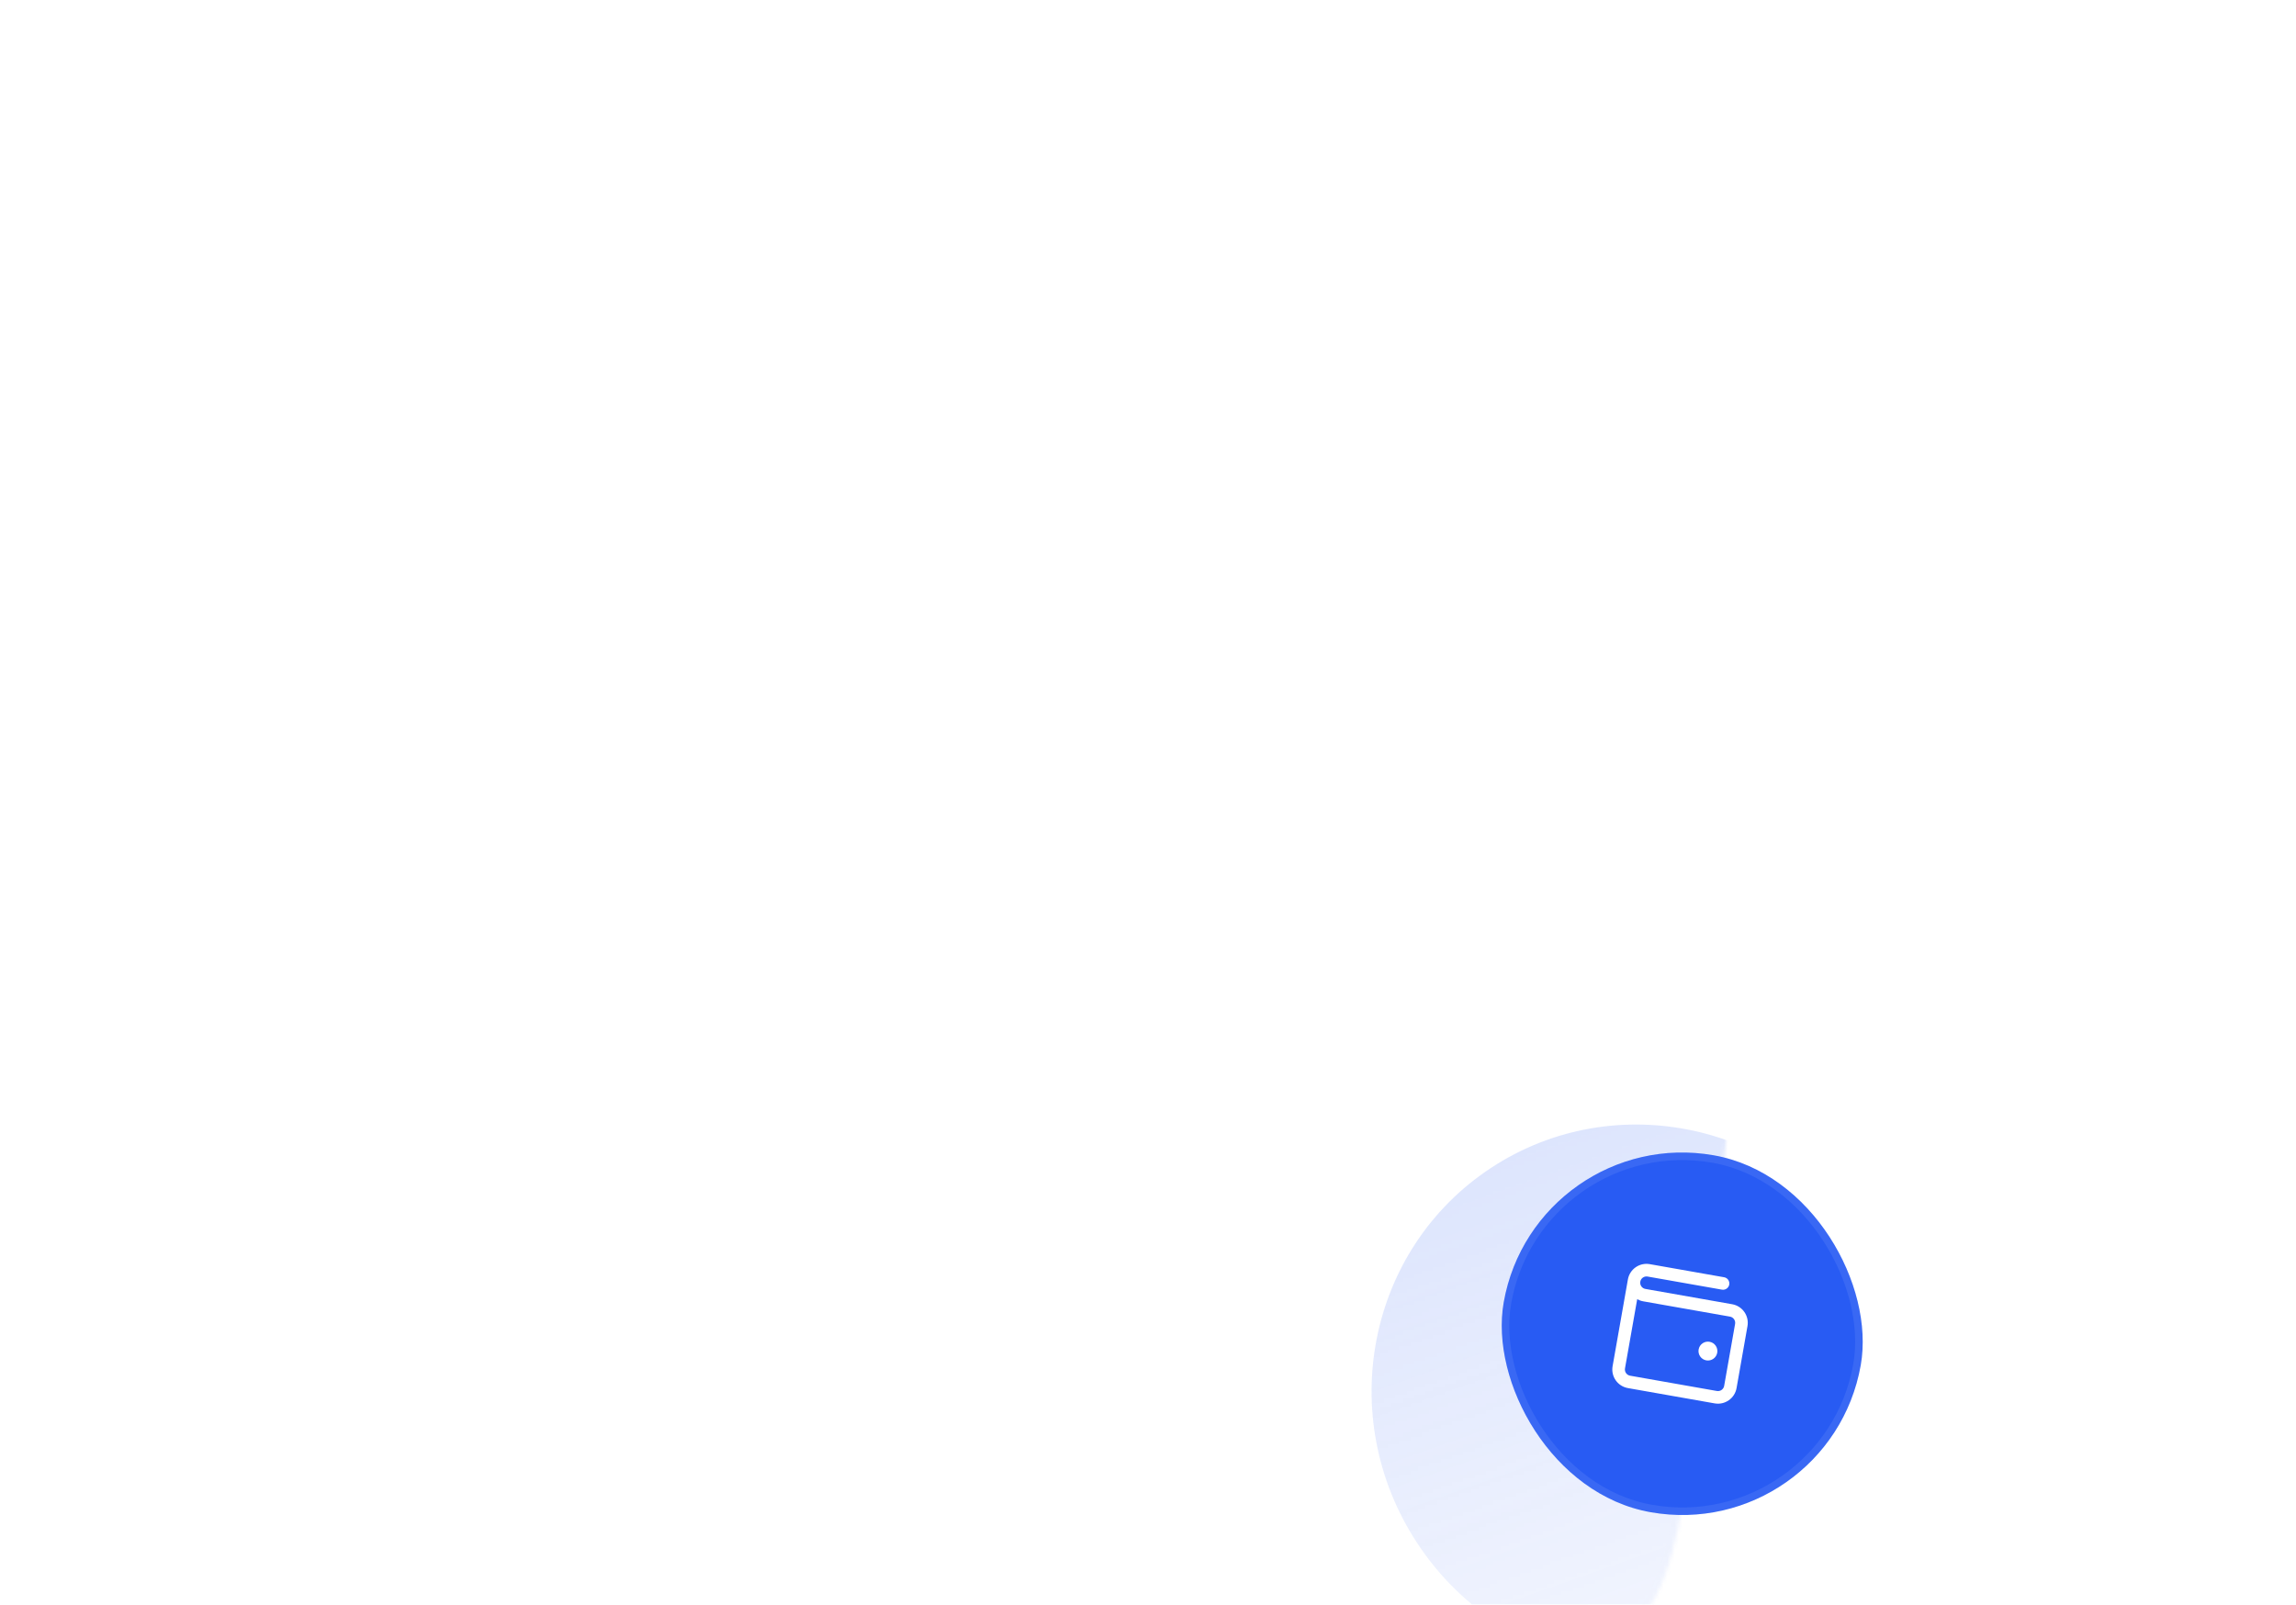 <svg width="608" height="425" viewBox="0 0 608 425" fill="none" xmlns="http://www.w3.org/2000/svg">
<mask id="mask0_311_39361" style="mask-type:alpha" maskUnits="userSpaceOnUse" x="141" y="105" width="323" height="350">
<path fill-rule="evenodd" clip-rule="evenodd" d="M410.156 182.434C413.431 183.219 416.448 184.003 419.213 184.822C426.824 187.074 433.675 189.892 439.799 194.577C449.347 201.88 456.507 211.861 460.369 223.251C462.846 230.557 463.323 237.954 463.022 245.893C462.733 253.511 461.66 262.72 460.364 273.837L448.939 371.847C447.401 385.047 446.136 395.898 444.37 404.592C442.543 413.586 439.922 421.731 434.842 428.924C427.009 440.013 415.685 448.152 402.683 452.034C394.25 454.553 385.701 454.435 376.602 453.292C367.807 452.187 357.131 449.918 344.142 447.157L217.576 420.254C204.587 417.494 193.91 415.224 185.426 412.656C176.649 409.999 168.791 406.63 162.111 400.899C151.813 392.064 144.778 380.023 142.133 366.707C140.417 358.07 141.336 349.562 143.325 340.603C145.248 331.942 148.506 321.515 152.47 308.829L181.897 214.647C185.234 203.964 187.999 195.114 190.834 188.038C193.788 180.663 197.233 174.099 202.468 168.432C210.628 159.598 221.229 153.392 232.921 150.603C240.422 148.815 247.826 149.027 255.696 150.065C258.555 150.442 261.63 150.952 264.941 151.567C278.956 119.111 314.303 99.936 350.183 107.562C386.062 115.188 410.554 147.083 410.156 182.434ZM379.486 175.769C377.057 157.198 363.228 141.324 343.88 137.211C324.533 133.099 305.442 141.976 295.67 157.953L379.486 175.769Z" fill="url(#paint0_linear_311_39361)"/>
</mask>
<g mask="url(#mask0_311_39361)">
<g filter="url(#filter0_b_311_39361)">
<path fill-rule="evenodd" clip-rule="evenodd" d="M410.156 182.434C413.431 183.219 416.448 184.003 419.213 184.822C426.824 187.074 433.675 189.892 439.799 194.577C449.347 201.88 456.507 211.861 460.369 223.251C462.846 230.557 463.323 237.954 463.022 245.893C462.733 253.511 461.66 262.72 460.364 273.837L448.939 371.847C447.401 385.047 446.136 395.898 444.37 404.592C442.543 413.586 439.922 421.731 434.842 428.924C427.009 440.013 415.685 448.152 402.683 452.034C394.25 454.553 385.701 454.435 376.602 453.292C367.807 452.187 357.131 449.918 344.142 447.157L217.576 420.254C204.587 417.494 193.91 415.224 185.426 412.656C176.649 409.999 168.791 406.63 162.111 400.899C151.813 392.064 144.778 380.023 142.133 366.707C140.417 358.07 141.336 349.562 143.325 340.603C145.248 331.942 148.506 321.515 152.47 308.829L181.897 214.647C185.234 203.964 187.999 195.114 190.834 188.038C193.788 180.663 197.233 174.099 202.468 168.432C210.628 159.598 221.229 153.392 232.921 150.603C240.422 148.815 247.826 149.027 255.696 150.065C258.555 150.442 261.63 150.952 264.941 151.567C278.956 119.111 314.303 99.936 350.183 107.562C386.062 115.188 410.554 147.083 410.156 182.434ZM379.486 175.769C377.057 157.198 363.228 141.324 343.88 137.211C324.533 133.099 305.442 141.976 295.67 157.953L379.486 175.769Z" fill="url(#paint1_linear_311_39361)" fill-opacity="0.26"/>
<path d="M409.156 182.422L409.147 183.22L409.923 183.406C413.187 184.189 416.186 184.969 418.929 185.781C426.482 188.016 433.203 190.79 439.192 195.371C448.582 202.553 455.624 212.37 459.422 223.572C461.844 230.716 462.321 237.977 462.023 245.855C461.736 253.425 460.668 262.591 459.371 273.721L447.946 371.731C446.406 384.947 445.146 395.75 443.39 404.393C441.576 413.325 438.991 421.316 434.025 428.347C426.322 439.254 415.184 447.257 402.397 451.076C394.154 453.538 385.763 453.435 376.727 452.3C367.983 451.202 357.354 448.943 344.35 446.179L217.783 419.276C204.779 416.512 194.15 414.252 185.716 411.699C176.999 409.06 169.292 405.742 162.763 400.14C152.634 391.451 145.715 379.609 143.114 366.512C141.437 358.069 142.326 349.718 144.301 340.819C146.213 332.209 149.456 321.828 153.424 309.128L182.851 214.945C186.193 204.249 188.945 195.442 191.762 188.409C194.694 181.091 198.084 174.652 203.202 169.111C211.228 160.422 221.654 154.318 233.153 151.576C240.487 149.827 247.756 150.026 255.565 151.056C258.401 151.431 261.458 151.938 264.759 152.551L265.543 152.696L265.859 151.964C279.689 119.936 314.571 101.015 349.975 108.54C385.378 116.065 409.549 147.539 409.156 182.422ZM379.278 176.747L380.661 177.041L380.478 175.639C377.996 156.662 363.864 140.437 344.088 136.233C324.313 132.03 304.803 141.104 294.817 157.431L294.08 158.637L295.462 158.931L379.278 176.747Z" stroke="white" stroke-opacity="0.16" stroke-width="2"/>
</g>
<g opacity="0.3" filter="url(#filter1_f_311_39361)">
<ellipse cx="434.559" cy="369.755" rx="70.927" ry="72.305" transform="rotate(-33.256 434.559 369.755)" fill="#285BF3"/>
</g>
</g>
<g filter="url(#filter2_b_311_39361)">
<rect x="406.532" y="297.665" width="96" height="96" rx="48" transform="rotate(10 406.532 297.665)" fill="#285BF3"/>
<g clip-path="url(#clip0_311_39361)">
<path fill-rule="evenodd" clip-rule="evenodd" d="M436.293 338.115C435.387 337.955 434.523 338.56 434.363 339.466C434.203 340.373 434.808 341.237 435.715 341.397L458.693 345.449C461.413 345.929 463.229 348.522 462.749 351.241L459.855 367.655C459.376 370.374 456.782 372.19 454.063 371.711L431.084 367.659C428.365 367.179 426.549 364.586 427.028 361.867L431.08 338.888C431.56 336.168 434.153 334.352 436.872 334.832L456.568 338.305C457.475 338.465 458.08 339.329 457.92 340.236C457.761 341.142 456.896 341.747 455.99 341.588L436.293 338.115ZM433.544 344.11L430.311 362.445C430.151 363.352 430.756 364.216 431.663 364.376L454.642 368.428C455.548 368.588 456.413 367.982 456.572 367.076L459.467 350.662C459.626 349.756 459.021 348.892 458.115 348.732L435.136 344.68C434.56 344.578 434.025 344.382 433.544 344.11ZM449.813 357.422C450.053 356.062 451.349 355.154 452.709 355.394C454.069 355.634 454.977 356.931 454.737 358.29C454.497 359.65 453.2 360.558 451.841 360.318C450.481 360.079 449.573 358.782 449.813 357.422Z" fill="white"/>
</g>
<rect x="407.343" y="298.824" width="94" height="94" rx="47" transform="rotate(10 407.343 298.824)" stroke="white" stroke-opacity="0.08" stroke-width="2"/>
</g>
<g filter="url(#filter3_b_311_39361)">
<rect x="99" y="180.118" width="116" height="116" rx="58" transform="rotate(-12 99 180.118)" fill="white" fill-opacity="0.2"/>
<g clip-path="url(#clip1_311_39361)">
<path fill-rule="evenodd" clip-rule="evenodd" d="M164.05 207.185C158.647 208.333 155.199 213.643 156.347 219.045C157.496 224.447 162.806 227.896 168.208 226.748C173.61 225.599 177.058 220.289 175.91 214.887C174.762 209.485 169.452 206.036 164.05 207.185ZM152.435 219.877C150.827 212.314 155.655 204.88 163.218 203.272C170.781 201.664 178.215 206.492 179.823 214.055C180.05 215.126 180.149 216.194 180.129 217.243C185.396 218.34 189.784 222.439 190.975 228.042C192.582 235.605 187.754 243.04 180.191 244.647C177.283 245.265 174.391 244.931 171.845 243.856C169.955 245.875 167.45 247.355 164.541 247.974C156.978 249.581 149.544 244.754 147.936 237.191C146.745 231.587 149.086 226.058 153.451 222.914C153.007 221.963 152.662 220.947 152.435 219.877ZM155.654 226.258C152.621 228.521 151.011 232.417 151.849 236.359C152.997 241.761 158.307 245.209 163.709 244.061C166.207 243.53 168.287 242.11 169.688 240.202C169.697 240.189 169.706 240.177 169.715 240.165C171.325 237.951 172.026 235.089 171.412 232.201C171.261 231.491 171.039 230.816 170.754 230.181C170.201 230.375 169.628 230.535 169.04 230.66C163.935 231.745 158.889 229.899 155.654 226.258ZM174.307 228.333C174.753 229.284 175.097 230.3 175.324 231.369C176.004 234.568 175.533 237.744 174.19 240.466C175.806 240.993 177.576 241.114 179.36 240.735C184.762 239.586 188.21 234.276 187.062 228.874C186.224 224.933 183.169 222.028 179.477 221.194C178.569 224.052 176.757 226.568 174.307 228.333Z" fill="white"/>
</g>
<rect x="100.186" y="180.888" width="114" height="114" rx="57" transform="rotate(-12 100.186 180.888)" stroke="white" stroke-opacity="0.08" stroke-width="2"/>
</g>
<defs>
<filter id="filter0_b_311_39361" x="109.043" y="73.706" width="386.246" height="412.552" filterUnits="userSpaceOnUse" color-interpolation-filters="sRGB">
<feFlood flood-opacity="0" result="BackgroundImageFix"/>
<feGaussianBlur in="BackgroundImageFix" stdDeviation="16.094"/>
<feComposite in2="SourceAlpha" operator="in" result="effect1_backgroundBlur_311_39361"/>
<feBlend mode="normal" in="SourceGraphic" in2="effect1_backgroundBlur_311_39361" result="shape"/>
</filter>
<filter id="filter1_f_311_39361" x="294.879" y="229.525" width="279.359" height="280.46" filterUnits="userSpaceOnUse" color-interpolation-filters="sRGB">
<feFlood flood-opacity="0" result="BackgroundImageFix"/>
<feBlend mode="normal" in="SourceGraphic" in2="BackgroundImageFix" result="shape"/>
<feGaussianBlur stdDeviation="34.164" result="effect1_foregroundBlur_311_39361"/>
</filter>
<filter id="filter2_b_311_39361" x="351.217" y="259.021" width="188.5" height="188.5" filterUnits="userSpaceOnUse" color-interpolation-filters="sRGB">
<feFlood flood-opacity="0" result="BackgroundImageFix"/>
<feGaussianBlur in="BackgroundImageFix" stdDeviation="19.322"/>
<feComposite in2="SourceAlpha" operator="in" result="effect1_backgroundBlur_311_39361"/>
<feBlend mode="normal" in="SourceGraphic" in2="effect1_backgroundBlur_311_39361" result="shape"/>
</filter>
<filter id="filter3_b_311_39361" x="77.177" y="134.177" width="181.228" height="181.228" filterUnits="userSpaceOnUse" color-interpolation-filters="sRGB">
<feFlood flood-opacity="0" result="BackgroundImageFix"/>
<feGaussianBlur in="BackgroundImageFix" stdDeviation="10.911"/>
<feComposite in2="SourceAlpha" operator="in" result="effect1_backgroundBlur_311_39361"/>
<feBlend mode="normal" in="SourceGraphic" in2="effect1_backgroundBlur_311_39361" result="shape"/>
</filter>
<linearGradient id="paint0_linear_311_39361" x1="350.183" y1="107.562" x2="492.935" y2="511.25" gradientUnits="userSpaceOnUse">
<stop stop-color="white"/>
<stop offset="1" stop-color="white" stop-opacity="0"/>
</linearGradient>
<linearGradient id="paint1_linear_311_39361" x1="350.183" y1="107.562" x2="492.935" y2="511.25" gradientUnits="userSpaceOnUse">
<stop stop-color="white"/>
<stop offset="1" stop-color="white" stop-opacity="0"/>
</linearGradient>
<clipPath id="clip0_311_39361">
<rect width="40" height="40" fill="white" transform="translate(429.244 330.102) rotate(10)"/>
</clipPath>
<clipPath id="clip1_311_39361">
<rect width="48" height="48" fill="white" transform="translate(139.326 206.306) rotate(-12)"/>
</clipPath>
</defs>
</svg>

